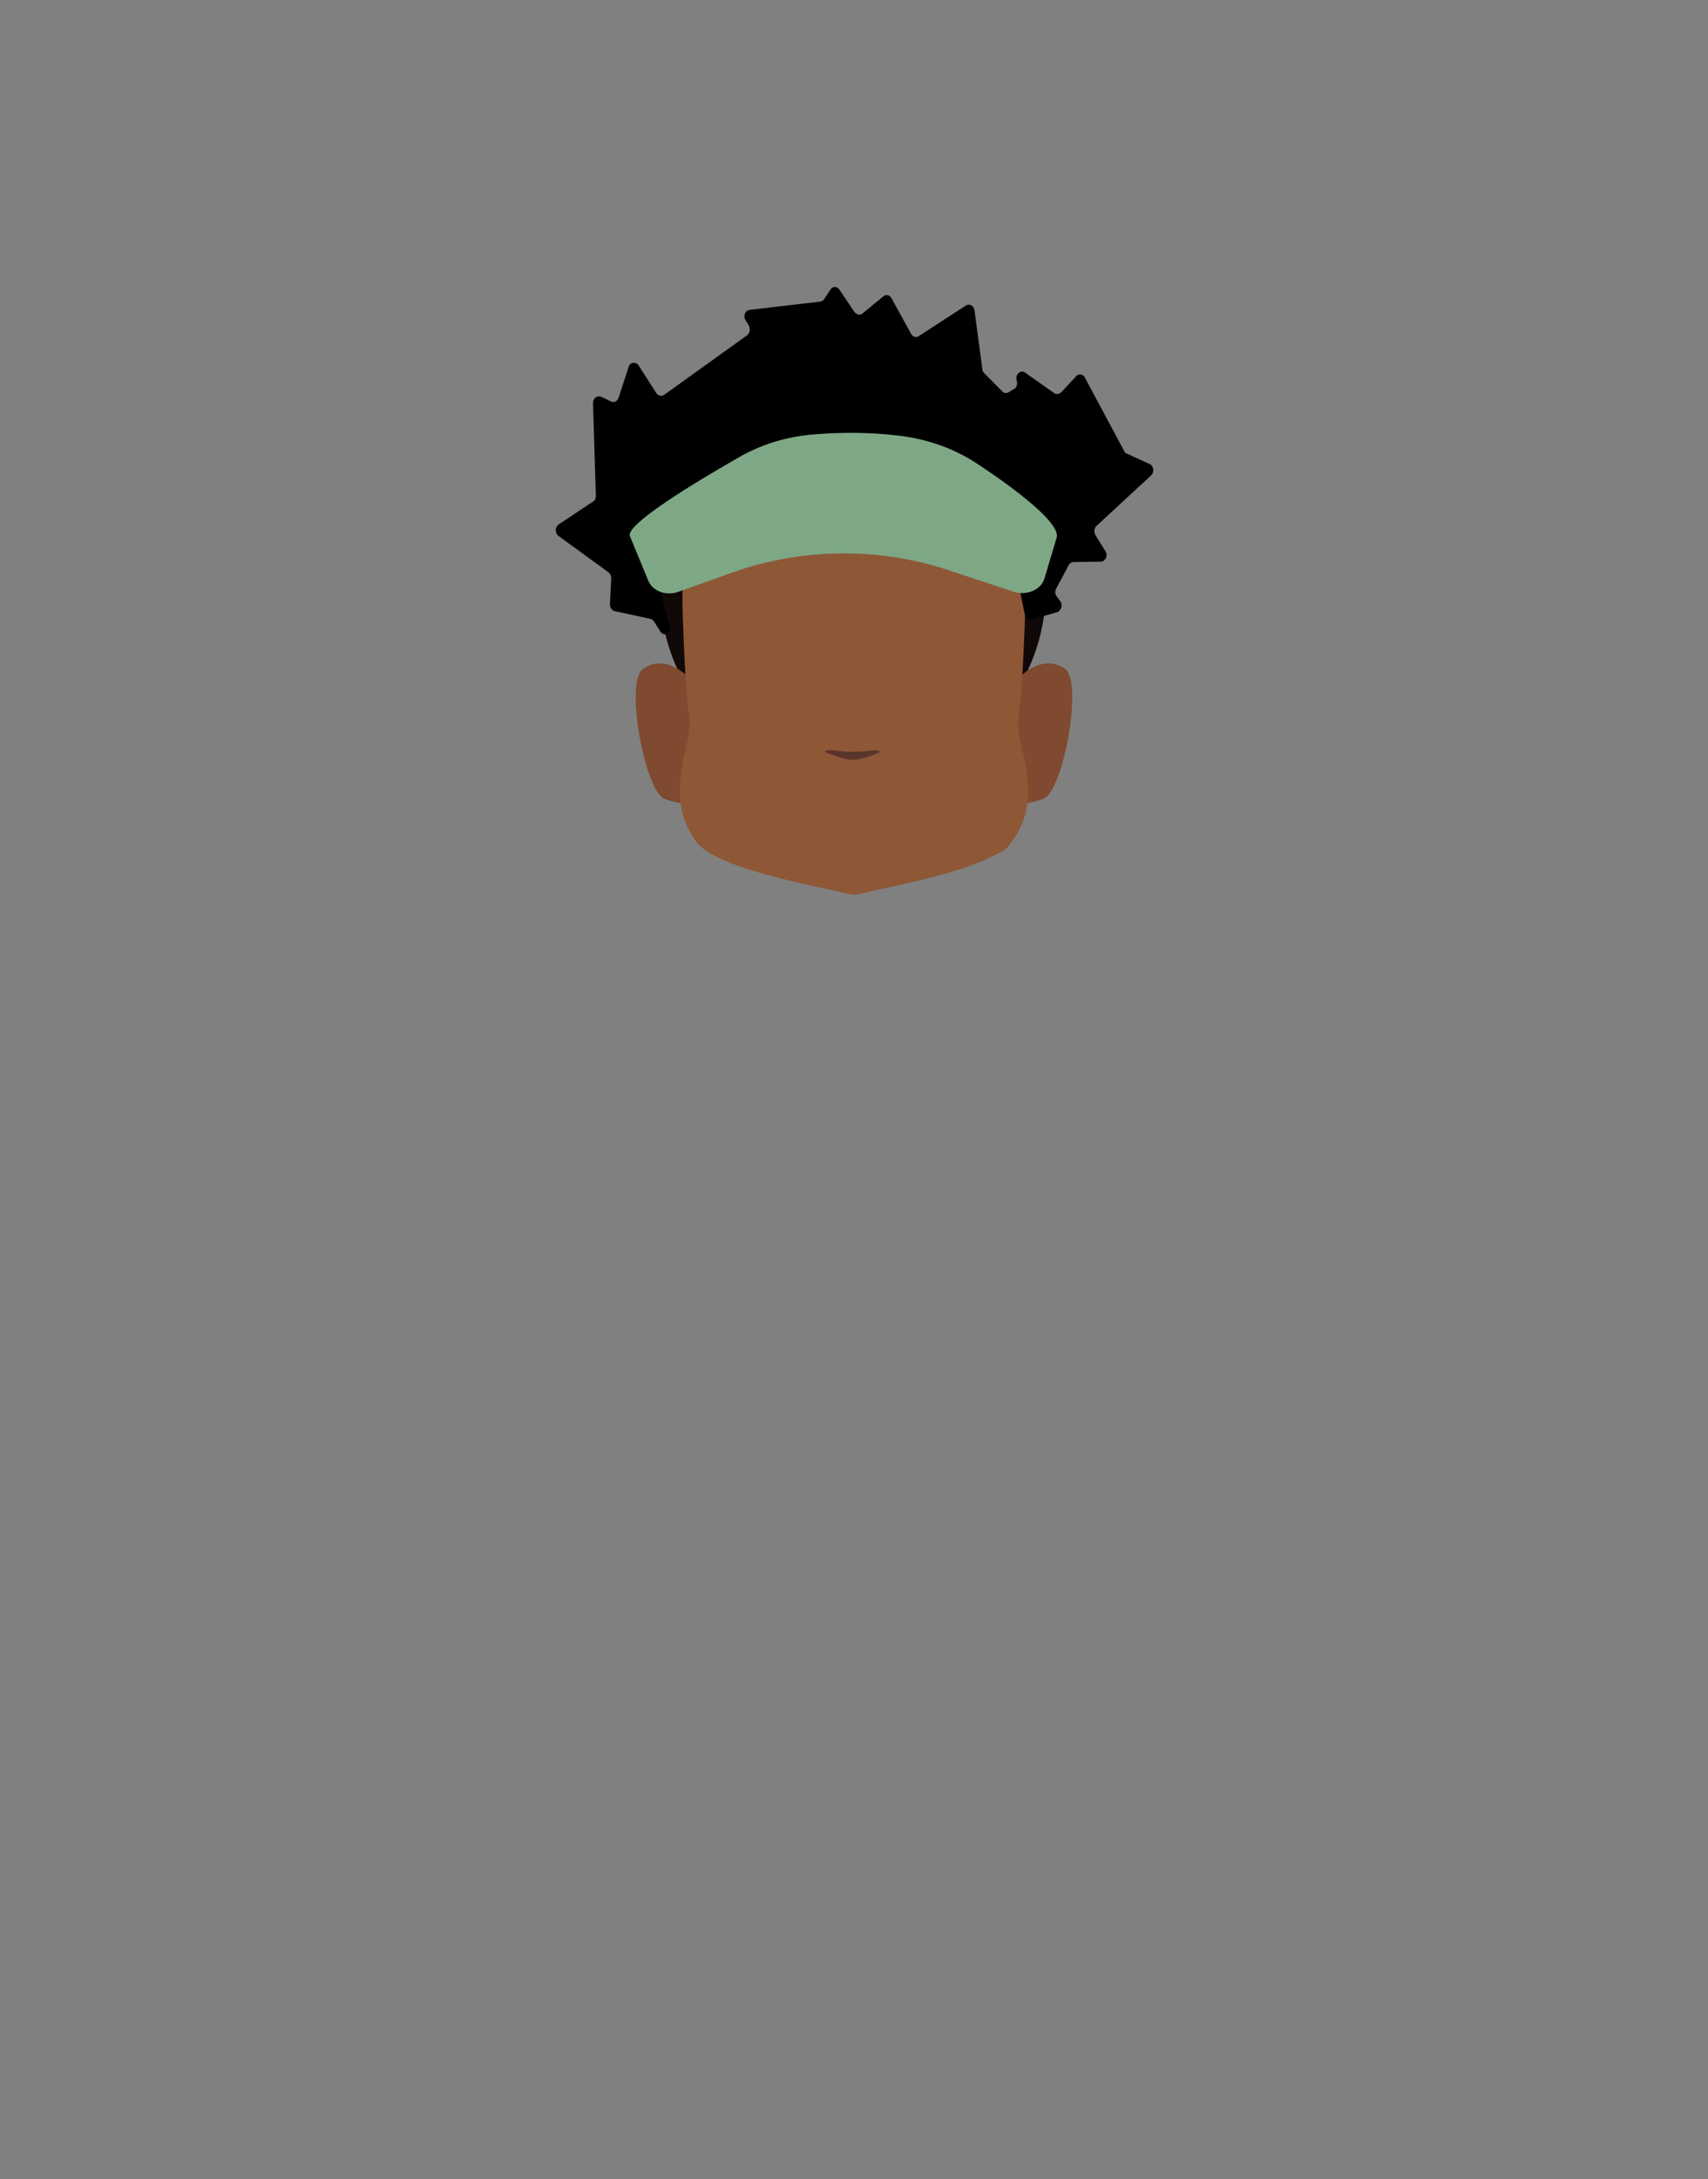 <?xml version="1.0" encoding="utf-8"?>
<!-- Generator: Adobe Illustrator 26.0.2, SVG Export Plug-In . SVG Version: 6.00 Build 0)  -->
<svg version="1.1" id="Calque_1" xmlns="http://www.w3.org/2000/svg" xmlns:xlink="http://www.w3.org/1999/xlink" x="0px" y="0px"
	 viewBox="0 0 788 1005" style="enable-background:new 0 0 788 1005;" xml:space="preserve">
<rect x="0" y="0" width="788" height="1005" fill="#808080" stroke="none"/>
<style type="text/css">
	.st0{fill:#110907;}
	.st1{fill:#5E5E5E;}
	.st2{clip-path:url(#SVGID_00000137117013317450354350000009164114570113765799_);}
	.st3{fill:#7F4A2F;}
	.st4{clip-path:url(#SVGID_00000116937664520991065380000007770690020777402550_);}
	.st5{clip-path:url(#SVGID_00000052096964477543161670000007283564473698076290_);}
	.st6{fill:#573623;}
	.st7{clip-path:url(#SVGID_00000068653296603531526950000017840086342651486636_);}
	.st8{clip-path:url(#SVGID_00000096041023843244664600000018219185587042851007_);}
	.st9{fill:#FFFFFF;}
	.st10{clip-path:url(#SVGID_00000024719051552651799620000008012770800439367296_);}
	.st11{clip-path:url(#SVGID_00000178903788370621071440000006365378333091008417_);}
	.st12{fill:#090909;}
	.st13{clip-path:url(#SVGID_00000006681544056193505510000003974974824440352132_);}
	.st14{fill:#8E5736;}
	.st15{fill:#59342B;}
	.st16{fill:#7EA885;}
</style>
<path class="st0" d="M482.6,271c0,49.6-39.9,89.8-89.1,89.8s-89.1-40.1-89.1-89.8s39.9-86,89.1-86S482.6,221.4,482.6,271z"/>
<path class="st1" d="M364.9,340.6c0,0,0,3.2,0,2.1v-0.2C364.9,341.9,364.9,341.2,364.9,340.6z"/>
<path class="st1" d="M364.9,340.6c0,0,0,3.2,0,2.1v-0.2C364.9,341.9,364.9,341.2,364.9,340.6z"/>
<path class="st1" d="M364.9,340.6c0,0,0,3.2,0,2.1v-0.2C364.9,341.9,364.9,341.2,364.9,340.6z"/>
<path class="st1" d="M364.9,340.6c0,0,0,3.2,0,2.1v-0.2C364.9,341.9,364.9,341.2,364.9,340.6z"/>
<path class="st1" d="M364.9,340.6c0,0,0,3.2,0,2.1v-0.2C364.9,341.9,364.9,341.2,364.9,340.6z"/>
<g id="random">
	<g>
		<g>
			<defs>
				<polygon id="SVGID_1_" points="457.5,305.9 457.5,305.9 494.7,305.9 494.7,370.6 457.5,370.6 				"/>
			</defs>
			<clipPath id="SVGID_00000062176587027896662810000014804767773451092362_">
				<use xlink:href="#SVGID_1_"  style="overflow:visible;"/>
			</clipPath>
			<g style="clip-path:url(#SVGID_00000062176587027896662810000014804767773451092362_);">
				<path class="st3" d="M457.5,366.4l8.1-49c0,0,12.8-17.9,25.7-9c8.6,5.9-0.8,56.6-9.9,60C465.7,374.3,457.5,366.4,457.5,366.4z"
					/>
			</g>
		</g>
	</g>
</g>
<g id="random2">
	<g>
		<g>
			<defs>
				<polygon id="SVGID_00000029004186204896712430000010191187749749547145_" points="330.5,305.9 330.5,305.9 293.3,305.9 
					293.3,370.6 330.5,370.6 				"/>
			</defs>
			<clipPath id="SVGID_00000044167694129624504750000015578895345488781214_">
				<use xlink:href="#SVGID_00000029004186204896712430000010191187749749547145_"  style="overflow:visible;"/>
			</clipPath>
			<g style="clip-path:url(#SVGID_00000044167694129624504750000015578895345488781214_);">
				<path class="st3" d="M330.5,366.4l-8.1-49c0,0-12.8-17.9-25.7-9c-8.6,5.9,0.8,56.6,9.9,60C322.3,374.3,330.5,366.4,330.5,366.4z
					"/>
			</g>
		</g>
	</g>
</g>
<g>
	<g>
		<defs>
			<polygon id="SVGID_00000147925390302630919840000004682426067649881482_" points="415.9,279.5 415.9,279.5 460.9,279.5 
				460.9,293.2 415.9,293.2 			"/>
		</defs>
		<clipPath id="SVGID_00000004513075156493461770000014398336802730301091_">
			<use xlink:href="#SVGID_00000147925390302630919840000004682426067649881482_"  style="overflow:visible;"/>
		</clipPath>
		<g style="clip-path:url(#SVGID_00000004513075156493461770000014398336802730301091_);">
			<path class="st6" d="M458.7,293.2c-0.3,0-0.6-0.1-0.8-0.2c-4.5-1.9-9.1-3.4-13.8-4.5c-15.1-3.4-16.1-1-21.3,0
				c-1.5,0.3-5.2-0.6-6-1.5s-1.4-4.1-0.5-4.9c0.4-0.3,7.1-4.9,24.4-1c7.2,1.6,18.6,7.9,18.9,8c1.1,0.5,1.6,1.7,1.1,2.8
				C460.4,292.7,459.6,293.3,458.7,293.2L458.7,293.2z"/>
		</g>
	</g>
</g>
<g>
	<g>
		<defs>
			<polygon id="SVGID_00000070100918149610770050000012924186277352673459_" points="372.1,279.5 372.1,279.5 327.1,279.5 
				327.1,293.2 372.1,293.2 			"/>
		</defs>
		<clipPath id="SVGID_00000016775436505828012730000007582232826879073155_">
			<use xlink:href="#SVGID_00000070100918149610770050000012924186277352673459_"  style="overflow:visible;"/>
		</clipPath>
		<g style="clip-path:url(#SVGID_00000016775436505828012730000007582232826879073155_);">
			<path class="st6" d="M329.3,293.2c0.3,0,0.6-0.1,0.8-0.2c4.5-1.9,9.1-3.4,13.8-4.5c15.1-3.4,16.1-1,21.3,0c1.5,0.3,5.2-0.6,6-1.5
				s1.4-4.1,0.5-4.9c-0.4-0.3-7.1-4.9-24.4-1c-7.2,1.6-18.6,7.9-18.9,8c-1.1,0.5-1.6,1.7-1.1,2.8
				C327.6,292.7,328.4,293.3,329.3,293.2L329.3,293.2z"/>
		</g>
	</g>
</g>
<g>
	<g>
		<defs>
			<polygon id="SVGID_00000137835149706468728770000017176067121447379856_" points="425.5,306.6 425.5,306.6 454.5,306.6 
				454.5,334.5 425.5,334.5 			"/>
		</defs>
		<clipPath id="SVGID_00000081610273467564356660000018092734430458783930_">
			<use xlink:href="#SVGID_00000137835149706468728770000017176067121447379856_"  style="overflow:visible;"/>
		</clipPath>
		<g style="clip-path:url(#SVGID_00000081610273467564356660000018092734430458783930_);">
			<ellipse class="st9" cx="440" cy="320.6" rx="14.5" ry="13.9"/>
		</g>
	</g>
</g>
<g>
	<g>
		<defs>
			<polygon id="SVGID_00000178190562403167765420000000191031746559600537_" points="362.5,306.6 362.5,306.6 333.5,306.6 
				333.5,334.5 362.5,334.5 			"/>
		</defs>
		<clipPath id="SVGID_00000165937584472743879020000000806366270339222401_">
			<use xlink:href="#SVGID_00000178190562403167765420000000191031746559600537_"  style="overflow:visible;"/>
		</clipPath>
		<g style="clip-path:url(#SVGID_00000165937584472743879020000000806366270339222401_);">
			<ellipse class="st9" cx="348" cy="320.6" rx="14.5" ry="13.9"/>
		</g>
	</g>
</g>
<g>
	<g>
		<defs>
			<polygon id="SVGID_00000047026044419033527790000006144668207647216289_" points="430.2,312.9 430.2,312.9 449.6,312.9 
				449.6,332.3 430.2,332.3 			"/>
		</defs>
		<clipPath id="SVGID_00000065050393750062753320000013005608017654003123_">
			<use xlink:href="#SVGID_00000047026044419033527790000006144668207647216289_"  style="overflow:visible;"/>
		</clipPath>
		<g style="clip-path:url(#SVGID_00000065050393750062753320000013005608017654003123_);">
			<circle class="st12" cx="439.9" cy="322.6" r="9.7"/>
		</g>
	</g>
</g>
<g>
	<g>
		<defs>
			<polygon id="SVGID_00000012466959400896349280000002565914639855102138_" points="357.8,312.9 357.8,312.9 338.4,312.9 
				338.4,332.3 357.8,332.3 			"/>
		</defs>
		<clipPath id="SVGID_00000115479862191518467310000002225389323424050314_">
			<use xlink:href="#SVGID_00000012466959400896349280000002565914639855102138_"  style="overflow:visible;"/>
		</clipPath>
		<g style="clip-path:url(#SVGID_00000115479862191518467310000002225389323424050314_);">
			<circle class="st12" cx="348.1" cy="322.6" r="9.7"/>
		</g>
	</g>
</g>
<path class="st14" d="M469.9,331c2.3-16.1,3.2-54,3.2-54c0-45.5-31.5-74.9-76.5-75.8l0,0h-5.3l0,0c-45,0.9-76.5,30.3-76.5,75.8
	c0,0,0.9,38,3.2,54c1.8,12.9-12.8,35,3.1,57c9.2,12.7,53.8,20.1,70.4,24.3c0.7,0.2,1.4,0.3,2.1,0.3c0.1,0,0.3,0,0.4,0s0.3,0,0.4,0
	c0.7,0,1.4-0.1,2.1-0.3c13.9-3.5,47.5-9.3,63.4-18.5c2.5-0.8,4.7-2.4,6.1-4.7c0.3-0.3,0.6-0.7,0.9-1
	C482.8,366,468.1,343.9,469.9,331z"/>
<path class="st15" d="M381.7,346c-1,0.1-1.4,0.7-0.6,1c3,1.2,8.7,3.4,12.5,3.4c3.6,0,9-2.1,11.8-3.3c0.8-0.3,0.4-1-0.6-1
	c-3.4-0.2-4.8,0.6-11.6,0.6C387.4,346.7,385.1,345.8,381.7,346z"/>
<path d="M309.4,290.3l-7.1-26.3c0.2-1.1,3.8-7.1,4.6-7.4l11.6-22.7c-27.3-14.5,97.7-21.2,104.5-7.8l25.6,7.4
	c0.4,0.2,16.2,12,16.6,12.4l7.8,38.5c0.6,1.1,1.7,1.7,2.9,1.3l11.8-3.4c1.9-0.6,2.7-3.4,1.5-5l-1.7-2.3c-0.8-1.1-0.8-2.5-0.2-3.6
	l5.7-10.7c0.4-0.8,1.3-1.5,2.3-1.5l12.6-0.2c2.1,0,3.4-2.9,2.1-4.8l-4.6-7.4c-0.8-1.3-0.6-3.2,0.4-4.2l25.2-23.3
	c1.7-1.5,1.3-4.4-0.6-5.3l-10.5-4.8c-0.6-0.2-1.1-0.6-1.3-1.3l-18.1-33.8c-0.8-1.7-2.9-1.9-4-0.6l-6.9,7.4c-0.8,0.8-2.1,1.1-3.2,0.4
	l-13.5-9.5c-2.1-1.5-4.8,1.1-3.8,3.8l0,0c0.4,1.5,0,3.2-1.3,3.8l-2.5,1.5c-1.1,0.6-2.1,0.4-2.9-0.4L454,172
	c-0.4-0.4-0.8-1.1-0.8-1.9l-3.6-26.9c-0.2-2.1-2.3-3.4-4-2.3L423.9,155c-1.3,0.8-2.7,0.4-3.6-1.1l-9-16.4c-0.8-1.5-2.5-1.9-3.8-0.8
	l-9.5,7.8c-1.3,1.1-2.7,0.6-3.8-0.6l-6.9-10.3c-1.1-1.7-3.2-1.7-4.2,0l-2.9,4.4c-0.4,0.6-1.1,1.1-1.9,1.1l-32.4,3.8
	c-2.1,0.2-3.2,2.9-1.9,4.8l1.5,2.5c0.8,1.5,0.4,3.4-0.8,4.4l-38.3,27.5c-1.3,0.8-2.7,0.4-3.6-0.8l-8.2-12.8c-1.3-1.9-4-1.5-4.6,0.8
	l-4.6,14.1c-0.6,1.7-2.1,2.5-3.6,1.7l-4.4-2.1c-1.9-0.8-3.8,0.6-3.8,2.9l1.3,42.7c0,1.1-0.4,2.3-1.3,2.7l-15.8,10.5
	c-1.7,1.1-1.9,4-0.2,5.3l23.1,16.8c0.8,0.6,1.3,1.7,1.3,2.7l-0.6,12c0,1.5,0.8,2.9,2.1,3.2l16.6,3.6c0.6,0.2,1.3,0.6,1.7,1.3
	l2.9,4.6C306,293.3,308.8,292.7,309.4,290.3z"/>
<path class="st16" d="M313,272.9l25.2-9c31.3-11.1,66.8-11.6,98.4-1.3l31.1,10.3c5.9,1.9,12.4-0.8,14.1-5.9l5.7-19.1
	c1.9-6.7-19.8-22.9-35.7-33.4c-11.1-7.6-24.2-12.2-38-13.7c-13-1.5-26.1-1.5-39.1-0.4c-12.4,1.1-24.2,4.8-34.5,10.9
	c-20,11.4-51.7,30.7-49.6,35.9l8.4,20.4C300.8,272.5,307.3,275,313,272.9z"/>
</svg>
